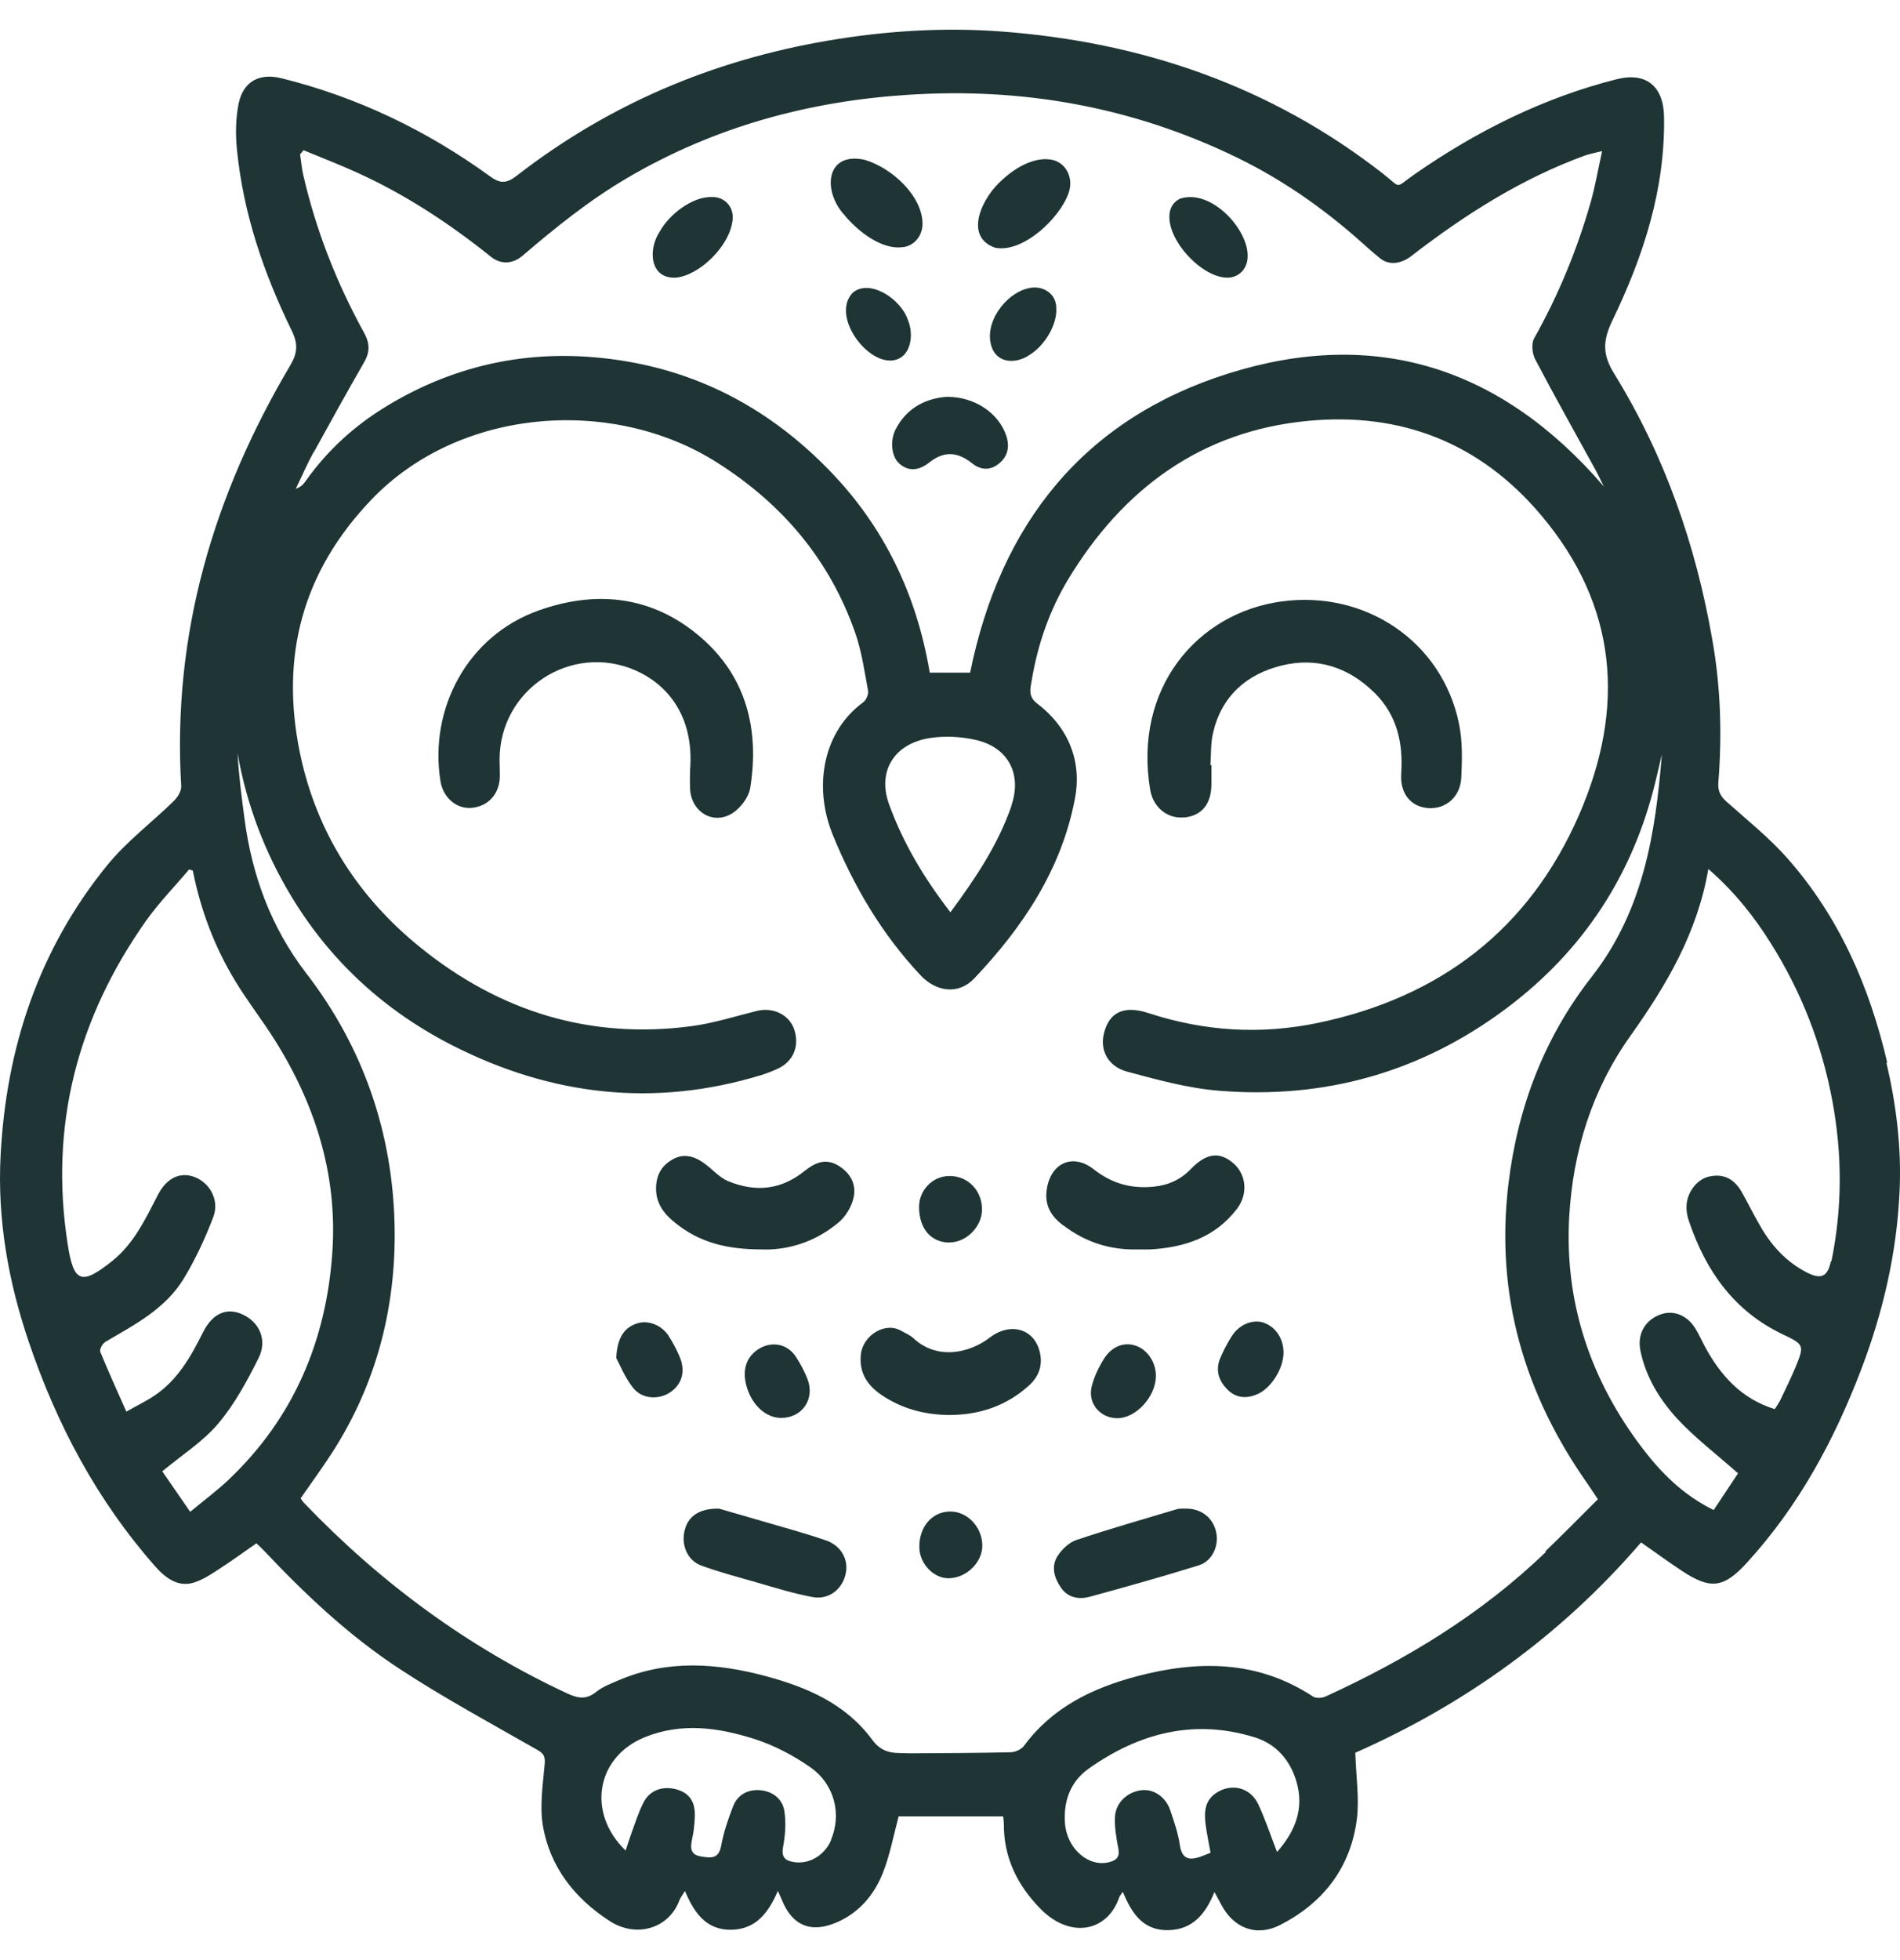 <svg width="32" height="33" viewBox="0 0 32 33" fill="none" xmlns="http://www.w3.org/2000/svg">
<path d="M31.785 17.891C31.488 16.613 30.974 15.433 30.099 14.445C29.794 14.101 29.43 13.81 29.084 13.502C28.977 13.409 28.928 13.318 28.941 13.167C29.004 12.367 28.98 11.569 28.84 10.776C28.563 9.178 28.036 7.668 27.185 6.289C26.985 5.967 26.995 5.733 27.154 5.4C27.675 4.322 28.046 3.194 28.026 1.968C28.019 1.45 27.721 1.207 27.224 1.335C25.993 1.647 24.877 2.204 23.833 2.928C23.477 3.174 23.616 3.177 23.297 2.928C21.398 1.443 19.221 0.704 16.849 0.529C15.878 0.458 14.905 0.52 13.94 0.685C12.009 1.014 10.256 1.753 8.701 2.96C8.525 3.095 8.421 3.093 8.243 2.962C7.18 2.192 6.014 1.633 4.739 1.317C4.371 1.226 4.098 1.369 4.02 1.741C3.969 1.992 3.964 2.263 3.991 2.522C4.098 3.598 4.444 4.607 4.915 5.57C5.022 5.789 5.01 5.945 4.891 6.147C3.599 8.328 2.899 10.668 3.052 13.236C3.057 13.318 2.991 13.423 2.928 13.485C2.555 13.849 2.131 14.167 1.804 14.569C0.653 15.985 0.103 17.639 0.01 19.457C-0.046 20.53 0.139 21.57 0.483 22.587C0.956 23.985 1.638 25.266 2.616 26.374C2.782 26.561 2.999 26.734 3.279 26.64C3.433 26.588 3.577 26.492 3.713 26.401C3.918 26.268 4.115 26.125 4.318 25.983C4.371 26.032 4.413 26.071 4.452 26.113C5.149 26.852 5.89 27.549 6.739 28.103C7.487 28.593 8.277 29.019 9.052 29.462C9.172 29.529 9.184 29.588 9.172 29.716C9.142 30.053 9.089 30.4 9.142 30.728C9.259 31.432 9.681 31.962 10.266 32.341C10.725 32.639 11.268 32.459 11.439 32.001C11.456 31.954 11.49 31.913 11.536 31.836C11.697 32.22 11.905 32.499 12.324 32.489C12.726 32.479 12.941 32.211 13.101 31.834C13.136 31.915 13.15 31.947 13.165 31.979C13.343 32.427 13.665 32.553 14.101 32.361C14.474 32.196 14.72 31.903 14.867 31.538C14.988 31.235 15.047 30.908 15.135 30.58H16.895C16.9 30.632 16.907 30.666 16.907 30.703C16.902 31.277 17.139 31.747 17.531 32.144C18.031 32.646 18.653 32.523 18.852 31.94C18.86 31.915 18.882 31.895 18.911 31.851C19.06 32.215 19.255 32.506 19.679 32.496C20.084 32.486 20.303 32.228 20.454 31.853C20.503 31.945 20.532 31.999 20.564 32.058C20.774 32.464 21.161 32.614 21.564 32.407C22.283 32.038 22.743 31.45 22.851 30.637C22.897 30.28 22.838 29.908 22.826 29.509C24.657 28.701 26.286 27.541 27.639 25.968C27.883 26.138 28.097 26.295 28.321 26.443C28.809 26.768 29.031 26.739 29.426 26.305C30.289 25.36 30.889 24.256 31.344 23.062C31.715 22.092 31.947 21.092 31.993 20.053C32.027 19.321 31.937 18.6 31.771 17.89L31.785 17.891ZM5.285 7.614C5.561 7.112 5.839 6.609 6.124 6.114C6.227 5.94 6.236 5.797 6.136 5.61C5.671 4.767 5.32 3.876 5.105 2.935C5.081 2.824 5.071 2.711 5.054 2.598C5.073 2.576 5.093 2.554 5.112 2.529C5.415 2.654 5.722 2.773 6.019 2.908C6.834 3.278 7.572 3.765 8.27 4.324C8.43 4.452 8.628 4.45 8.799 4.307C9.359 3.827 9.932 3.366 10.571 2.992C12.034 2.135 13.616 1.704 15.293 1.596C17.229 1.47 19.079 1.8 20.832 2.652C21.583 3.017 22.263 3.489 22.89 4.043C23.009 4.149 23.126 4.255 23.25 4.354C23.394 4.467 23.594 4.445 23.765 4.314C24.667 3.617 25.62 3.009 26.695 2.618C26.766 2.593 26.841 2.578 26.983 2.544C26.91 2.874 26.863 3.157 26.783 3.43C26.554 4.223 26.242 4.979 25.837 5.698C25.788 5.787 25.805 5.957 25.859 6.055C26.186 6.678 26.532 7.292 26.871 7.91C26.912 7.984 26.946 8.06 27.012 8.19C25.269 6.166 23.146 5.514 20.686 6.289C18.253 7.055 16.846 8.823 16.339 11.325H15.659C15.439 10.015 14.893 8.873 13.974 7.925C12.992 6.912 11.819 6.27 10.42 6.063C9.013 5.854 7.699 6.11 6.487 6.853C5.961 7.176 5.507 7.59 5.146 8.102C5.11 8.154 5.064 8.2 4.981 8.23C5.081 8.026 5.171 7.814 5.281 7.614L5.285 7.614ZM17.034 13.571C16.807 14.224 16.429 14.788 16.007 15.359C15.563 14.783 15.21 14.194 14.974 13.542C14.771 12.985 15.059 12.515 15.671 12.424C15.919 12.387 16.19 12.401 16.436 12.458C16.98 12.581 17.219 13.034 17.031 13.571L17.034 13.571ZM3.854 24.909C3.657 25.096 3.438 25.258 3.203 25.453C3.023 25.192 2.869 24.968 2.733 24.771C3.072 24.49 3.423 24.268 3.679 23.963C3.954 23.636 4.164 23.247 4.357 22.86C4.505 22.559 4.369 22.261 4.088 22.131C3.825 22.008 3.584 22.104 3.42 22.429C3.213 22.843 2.989 23.239 2.596 23.5C2.46 23.591 2.309 23.663 2.128 23.766C1.975 23.419 1.824 23.091 1.689 22.759C1.672 22.72 1.726 22.619 1.775 22.591C2.267 22.303 2.784 22.037 3.094 21.528C3.291 21.203 3.455 20.85 3.591 20.493C3.698 20.218 3.545 19.929 3.294 19.823C3.047 19.72 2.811 19.823 2.66 20.116C2.453 20.515 2.262 20.927 1.902 21.22C1.37 21.648 1.241 21.602 1.139 20.942C0.829 18.942 1.307 17.134 2.462 15.499C2.679 15.194 2.943 14.925 3.186 14.637C3.206 14.645 3.228 14.652 3.247 14.657C3.379 15.319 3.613 15.943 3.962 16.516C4.149 16.826 4.371 17.115 4.569 17.418C5.293 18.533 5.69 19.755 5.597 21.089C5.495 22.569 4.947 23.869 3.859 24.904L3.854 24.909ZM13.999 30.977C13.889 31.235 13.635 31.388 13.379 31.351C13.233 31.329 13.153 31.277 13.189 31.092C13.226 30.898 13.24 30.688 13.211 30.494C13.179 30.28 13.006 30.156 12.797 30.139C12.597 30.124 12.421 30.215 12.346 30.413C12.263 30.627 12.187 30.848 12.146 31.075C12.104 31.302 11.973 31.279 11.817 31.257C11.622 31.23 11.624 31.11 11.658 30.954C11.685 30.836 11.697 30.71 11.702 30.587C11.712 30.334 11.612 30.189 11.397 30.127C11.168 30.063 10.949 30.134 10.841 30.341C10.751 30.514 10.695 30.703 10.627 30.885C10.598 30.964 10.573 31.048 10.537 31.156C9.874 30.516 10.047 29.58 10.854 29.25C11.478 28.994 12.104 29.085 12.714 29.28C13.043 29.386 13.365 29.556 13.65 29.755C14.059 30.043 14.177 30.548 13.996 30.974L13.999 30.977ZM21.507 31.178C21.397 30.895 21.31 30.627 21.19 30.373C21.054 30.087 20.73 30.016 20.476 30.191C20.286 30.322 20.281 30.516 20.305 30.715C20.325 30.873 20.359 31.028 20.388 31.193C20.313 31.223 20.256 31.247 20.196 31.267C20.01 31.326 19.903 31.282 19.871 31.063C19.842 30.863 19.774 30.669 19.71 30.479C19.635 30.255 19.435 30.119 19.235 30.139C18.999 30.161 18.794 30.341 18.779 30.582C18.769 30.76 18.801 30.945 18.835 31.119C18.864 31.265 18.801 31.321 18.682 31.351C18.331 31.442 17.967 31.122 17.936 30.693C17.909 30.317 18.033 29.991 18.335 29.777C19.184 29.176 20.113 28.933 21.132 29.25C21.493 29.361 21.727 29.632 21.834 29.991C21.968 30.445 21.819 30.829 21.507 31.181L21.507 31.178ZM26.039 26.125C24.954 27.174 23.684 27.94 22.324 28.563C22.265 28.59 22.165 28.595 22.114 28.563C21.178 27.948 20.178 27.95 19.142 28.223C18.394 28.423 17.724 28.745 17.246 29.393C17.202 29.452 17.102 29.499 17.024 29.501C16.458 29.514 15.89 29.516 15.325 29.519C15.259 29.519 15.195 29.514 15.13 29.514C14.949 29.511 14.808 29.452 14.691 29.292C14.245 28.686 13.596 28.408 12.904 28.221C12.077 27.999 11.246 27.938 10.429 28.285C10.298 28.342 10.156 28.393 10.044 28.482C9.881 28.615 9.744 28.598 9.561 28.514C7.877 27.731 6.409 26.647 5.122 25.305C5.102 25.285 5.088 25.261 5.063 25.226C5.217 25.005 5.373 24.788 5.522 24.566C6.317 23.382 6.673 22.057 6.646 20.643C6.614 19.07 6.119 17.632 5.154 16.381C4.564 15.612 4.244 14.738 4.118 13.785C4.069 13.421 4.022 13.054 4.001 12.682C4.154 13.549 4.461 14.357 4.915 15.105C5.58 16.201 6.497 17.029 7.623 17.602C9.286 18.447 11.022 18.649 12.821 18.1C12.923 18.068 13.026 18.028 13.121 17.982C13.374 17.853 13.469 17.592 13.372 17.319C13.284 17.08 13.018 16.954 12.75 17.019C12.382 17.11 12.016 17.228 11.641 17.277C9.937 17.501 8.42 17.031 7.087 15.957C6.031 15.107 5.327 14.009 5.051 12.675C4.717 11.054 5.09 9.626 6.26 8.407C7.745 6.858 10.322 6.671 12.08 7.789C13.177 8.486 13.972 9.421 14.403 10.653C14.513 10.966 14.559 11.3 14.62 11.628C14.632 11.687 14.588 11.788 14.537 11.825C13.872 12.31 13.689 13.224 14.025 14.054C14.383 14.93 14.857 15.733 15.507 16.423C15.773 16.703 16.146 16.75 16.409 16.472C17.229 15.608 17.882 14.632 18.106 13.436C18.223 12.803 17.989 12.241 17.465 11.842C17.309 11.724 17.355 11.584 17.377 11.451C17.477 10.85 17.675 10.278 17.987 9.759C18.916 8.22 20.242 7.252 22.039 7.085C23.587 6.939 24.92 7.449 25.949 8.666C27.251 10.202 27.375 11.916 26.6 13.707C25.756 15.654 24.242 16.797 22.19 17.223C21.227 17.422 20.279 17.363 19.342 17.056C18.921 16.918 18.674 17.046 18.589 17.413C18.526 17.689 18.665 17.957 18.986 18.043C19.491 18.178 20.005 18.321 20.525 18.363C22.299 18.509 23.925 18.058 25.364 16.982C26.656 16.016 27.5 14.738 27.882 13.157C27.919 13.007 27.953 12.854 27.989 12.702C27.882 14.041 27.673 15.339 26.81 16.442C26.01 17.464 25.561 18.637 25.405 19.934C25.181 21.806 25.674 23.473 26.744 24.99C26.793 25.061 26.841 25.135 26.912 25.241C26.617 25.534 26.325 25.832 26.025 26.12L26.039 26.125ZM30.837 21.23C30.781 21.5 30.669 21.547 30.422 21.419C30.086 21.244 29.837 20.974 29.65 20.648C29.54 20.461 29.445 20.264 29.338 20.075C29.204 19.838 29.021 19.755 28.782 19.809C28.582 19.853 28.409 20.075 28.404 20.311C28.401 20.395 28.419 20.486 28.448 20.567C28.733 21.404 29.209 22.077 30.028 22.466C30.391 22.638 30.388 22.653 30.24 23.02C30.164 23.2 30.076 23.377 29.993 23.554C29.967 23.611 29.928 23.665 29.891 23.724C29.323 23.549 28.967 23.148 28.701 22.646C28.655 22.554 28.611 22.463 28.56 22.377C28.419 22.141 28.182 22.047 27.958 22.133C27.704 22.229 27.57 22.463 27.629 22.744C27.719 23.185 27.953 23.562 28.245 23.882C28.545 24.207 28.904 24.478 29.272 24.805C29.16 24.975 29.013 25.194 28.862 25.423C28.355 25.175 27.982 24.803 27.663 24.384C26.79 23.237 26.346 21.936 26.429 20.481C26.493 19.378 26.814 18.348 27.456 17.445C28.058 16.597 28.584 15.721 28.772 14.63C29.211 15.012 29.538 15.425 29.818 15.871C30.335 16.689 30.683 17.578 30.861 18.536C31.029 19.439 31.029 20.341 30.844 21.239L30.837 21.23Z" fill="#1F3434"/>
<path d="M19.943 13.763C20.242 13.736 20.406 13.532 20.403 13.187V12.882H20.386C20.398 12.702 20.389 12.515 20.43 12.34C20.574 11.717 20.996 11.35 21.588 11.204C22.186 11.059 22.715 11.234 23.153 11.667C23.531 12.042 23.634 12.512 23.599 13.029C23.578 13.367 23.768 13.586 24.055 13.605C24.348 13.625 24.594 13.421 24.611 13.093C24.626 12.79 24.633 12.475 24.572 12.182C24.285 10.791 22.985 9.934 21.583 10.126C20.162 10.32 19.084 11.589 19.372 13.3C19.423 13.598 19.669 13.788 19.938 13.761L19.943 13.763Z" fill="#1F3434"/>
<path d="M11.81 10.736C11.008 10.04 10.064 9.926 9.077 10.276C7.865 10.704 7.222 11.943 7.419 13.155C7.466 13.435 7.692 13.623 7.943 13.601C8.229 13.576 8.421 13.357 8.419 13.054C8.419 12.965 8.414 12.879 8.414 12.793C8.411 11.608 9.618 10.815 10.701 11.286C11.215 11.51 11.698 12.034 11.622 12.968C11.622 13.027 11.617 13.152 11.622 13.275C11.639 13.679 12.029 13.906 12.356 13.677C12.485 13.586 12.612 13.416 12.636 13.263C12.792 12.283 12.57 11.396 11.81 10.736Z" fill="#1F3434"/>
<path d="M17.907 20.629C18.282 20.917 18.709 21.05 19.177 21.035C19.243 21.035 19.306 21.038 19.372 21.035C19.947 21.003 20.466 20.833 20.832 20.353C21.032 20.092 20.986 19.755 20.756 19.57C20.527 19.385 20.313 19.417 20.057 19.681C19.884 19.861 19.677 19.954 19.428 19.979C19.052 20.016 18.728 19.927 18.423 19.688C18.058 19.4 17.677 19.59 17.626 20.055C17.597 20.316 17.719 20.489 17.904 20.629L17.907 20.629Z" fill="#1F3434"/>
<path d="M14.119 19.624C13.899 19.491 13.719 19.58 13.55 19.715C13.151 20.038 12.714 20.075 12.258 19.883C12.105 19.819 11.988 19.671 11.846 19.575C11.685 19.464 11.512 19.412 11.322 19.523C11.135 19.631 11.052 19.791 11.049 20.006C11.047 20.314 11.244 20.498 11.461 20.656C11.842 20.932 12.278 21.033 12.809 21.035C13.258 21.055 13.729 20.914 14.126 20.579C14.243 20.481 14.341 20.318 14.375 20.168C14.428 19.942 14.326 19.75 14.116 19.622L14.119 19.624Z" fill="#1F3434"/>
<path d="M16.669 22.52C16.325 22.784 15.781 22.902 15.384 22.53C15.328 22.478 15.25 22.446 15.181 22.407C14.911 22.247 14.535 22.478 14.499 22.801C14.465 23.111 14.608 23.321 14.84 23.481C15.181 23.715 15.567 23.818 15.981 23.823C16.495 23.823 16.956 23.67 17.341 23.316C17.492 23.175 17.561 22.993 17.517 22.784C17.434 22.377 17.027 22.247 16.669 22.52Z" fill="#1F3434"/>
<path d="M13.901 25.931C13.516 25.798 13.121 25.695 12.731 25.579C12.497 25.51 12.265 25.443 12.109 25.399C11.773 25.394 11.59 25.53 11.532 25.761C11.468 26.007 11.575 26.271 11.809 26.357C12.119 26.47 12.438 26.554 12.755 26.645C13.065 26.734 13.375 26.832 13.692 26.889C13.957 26.936 14.179 26.761 14.24 26.51C14.299 26.268 14.177 26.025 13.904 25.931H13.901Z" fill="#1F3434"/>
<path d="M19.981 25.399C19.93 25.401 19.879 25.394 19.83 25.406C19.262 25.576 18.689 25.739 18.126 25.928C18.004 25.97 17.882 26.086 17.811 26.199C17.699 26.374 17.756 26.566 17.868 26.729C17.987 26.901 18.168 26.931 18.35 26.884C18.965 26.716 19.579 26.544 20.189 26.354C20.42 26.283 20.535 26.02 20.481 25.788C20.427 25.552 20.232 25.399 19.981 25.399Z" fill="#1F3434"/>
<path d="M21.285 22.269C21.105 22.207 20.876 22.293 20.747 22.493C20.669 22.613 20.603 22.744 20.547 22.877C20.464 23.086 20.537 23.266 20.688 23.409C20.827 23.539 20.998 23.549 21.171 23.475C21.402 23.379 21.615 23.047 21.617 22.778C21.619 22.54 21.488 22.34 21.283 22.269L21.285 22.269Z" fill="#1F3434"/>
<path d="M11.259 22.486C11.137 22.306 10.915 22.223 10.735 22.279C10.52 22.346 10.396 22.511 10.379 22.863C10.44 22.976 10.523 23.19 10.662 23.365C10.813 23.557 11.093 23.57 11.286 23.442C11.488 23.306 11.552 23.082 11.442 22.831C11.391 22.713 11.33 22.597 11.259 22.489L11.259 22.486Z" fill="#1F3434"/>
<path d="M13.153 23.872C13.509 23.874 13.731 23.554 13.599 23.217C13.55 23.089 13.485 22.968 13.411 22.852C13.263 22.618 12.987 22.569 12.758 22.724C12.558 22.862 12.495 23.086 12.58 23.362C12.675 23.667 12.904 23.869 13.15 23.872L13.153 23.872Z" fill="#1F3434"/>
<path d="M19.128 22.656C18.938 22.59 18.726 22.663 18.592 22.878C18.502 23.023 18.424 23.185 18.385 23.35C18.319 23.629 18.531 23.875 18.814 23.877C19.123 23.88 19.455 23.528 19.467 23.185C19.477 22.951 19.333 22.725 19.128 22.656Z" fill="#1F3434"/>
<path d="M15.993 25.448C15.691 25.455 15.474 25.714 15.484 26.059C15.491 26.339 15.74 26.586 15.996 26.571C16.296 26.556 16.554 26.288 16.544 26.005C16.532 25.692 16.281 25.441 15.993 25.448Z" fill="#1F3434"/>
<path d="M15.978 20.917C16.266 20.925 16.534 20.661 16.539 20.371C16.544 20.048 16.305 19.797 15.991 19.799C15.705 19.799 15.474 20.041 15.479 20.331C15.483 20.686 15.678 20.912 15.981 20.92L15.978 20.917Z" fill="#1F3434"/>
<path d="M15.084 7.23C14.986 7.42 15.016 7.686 15.14 7.799C15.313 7.957 15.494 7.91 15.65 7.787C15.901 7.587 16.13 7.607 16.371 7.799C16.515 7.915 16.676 7.927 16.825 7.804C16.976 7.681 17.008 7.518 16.947 7.334C16.82 6.959 16.425 6.681 15.952 6.681C15.613 6.703 15.277 6.851 15.082 7.233L15.084 7.23Z" fill="#1F3434"/>
<path d="M15.216 4.162L15.225 4.159C15.406 4.127 15.528 3.97 15.537 3.787C15.55 3.317 15.033 2.827 14.557 2.689C13.909 2.554 13.853 3.206 14.211 3.608C14.44 3.891 14.857 4.218 15.213 4.159L15.216 4.162Z" fill="#1F3434"/>
<path d="M16.758 4.17L16.768 4.172C17.231 4.258 17.848 3.677 17.997 3.251C18.094 2.985 17.938 2.695 17.653 2.682C17.407 2.66 17.114 2.81 16.883 3.025C16.539 3.32 16.224 3.983 16.758 4.17Z" fill="#1F3434"/>
<path d="M11.386 4.674C11.773 4.639 12.297 4.144 12.339 3.696C12.361 3.484 12.205 3.312 11.99 3.317H11.978C11.656 3.315 11.278 3.603 11.115 3.893C10.908 4.196 10.942 4.701 11.386 4.674Z" fill="#1F3434"/>
<path d="M20.642 4.674H20.652C20.857 4.686 21.008 4.529 21.013 4.329C21.037 3.876 20.408 3.174 19.877 3.344C19.602 3.477 19.684 3.829 19.823 4.058C19.984 4.339 20.333 4.654 20.642 4.674Z" fill="#1F3434"/>
<path d="M17.79 5.179C17.785 4.925 17.537 4.792 17.31 4.856C16.937 4.942 16.557 5.442 16.705 5.851C16.805 6.125 17.125 6.127 17.344 5.972C17.59 5.822 17.807 5.469 17.79 5.189V5.176L17.79 5.179Z" fill="#1F3434"/>
<path d="M15.289 5.383C15.172 5.028 14.636 4.684 14.358 4.932C14.009 5.307 14.562 6.082 14.999 6.07H15.008C15.34 6.053 15.403 5.639 15.289 5.383Z" fill="#1F3434"/>
</svg>
